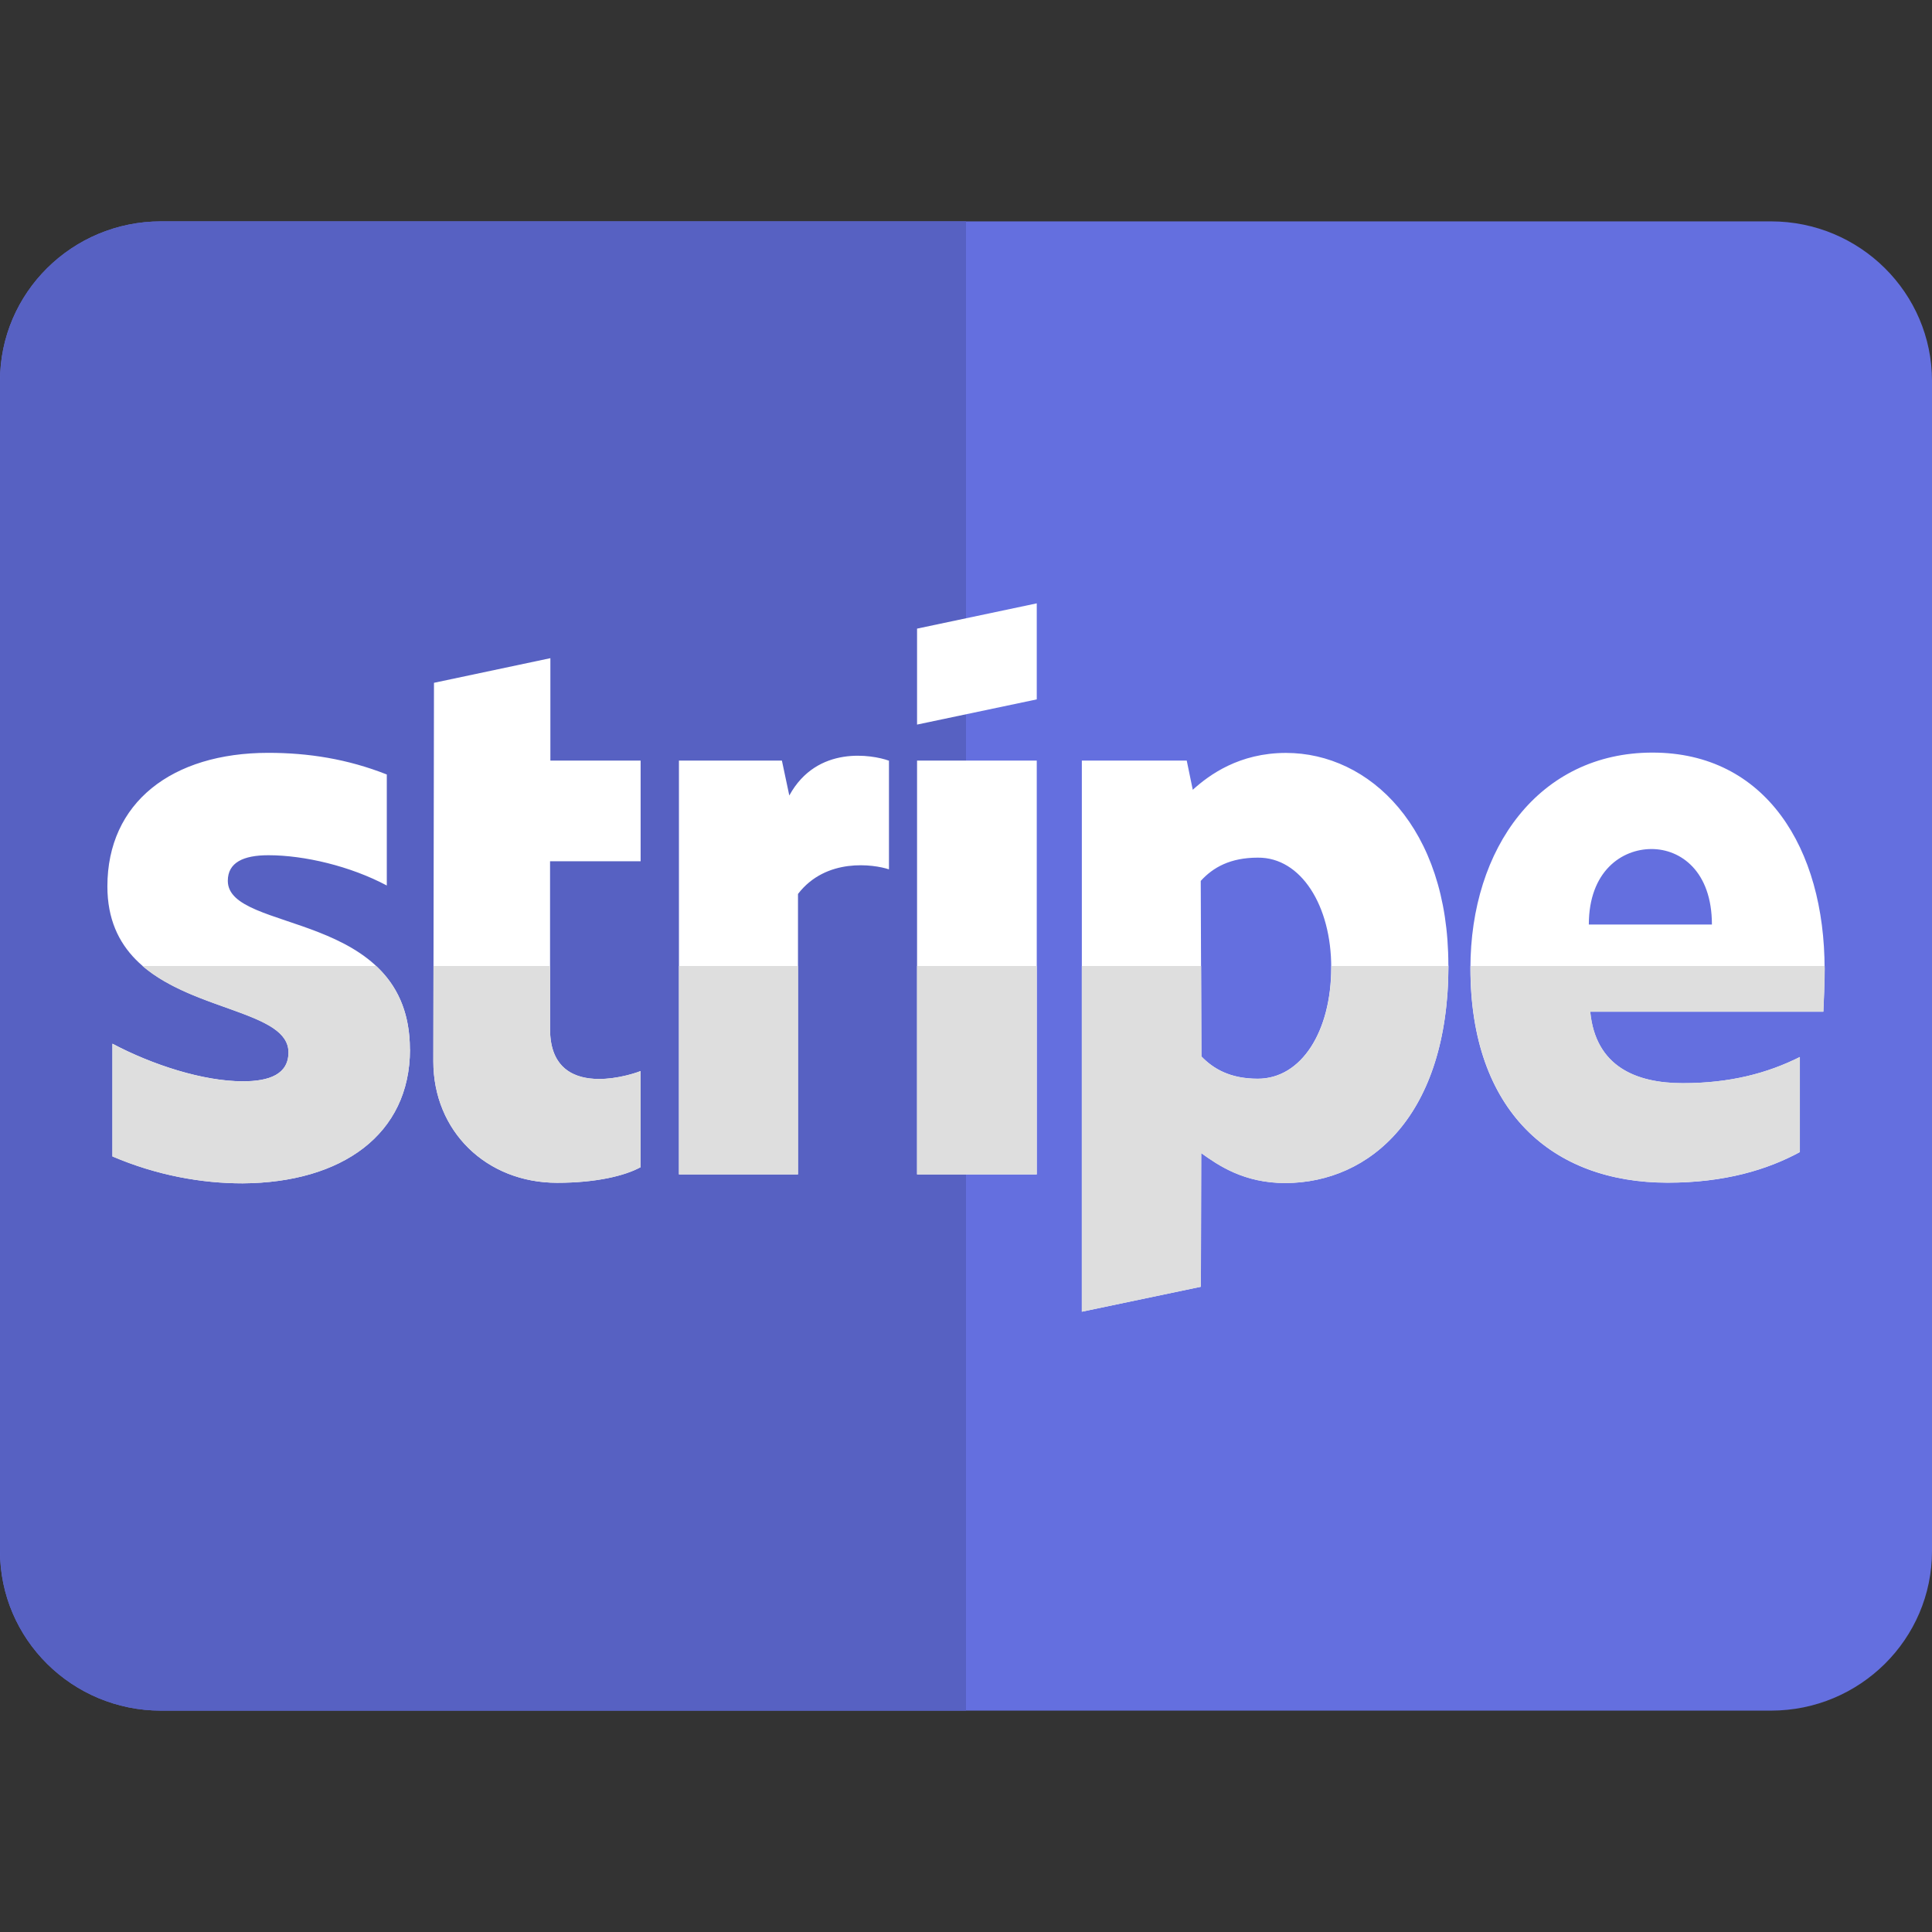 <svg xmlns="http://www.w3.org/2000/svg" enable-background="new 0 0 24 24" viewBox="0 0 24 24" id="cc-stripe">
  <rect x="0" y="0" width="24" height="24" fill="#333333" stroke="none"/>
  <path fill="#646FDF" d="M22,2.75H2c-1.104,0-2,0.888-2,1.982v14.536c0,1.094,0.896,1.982,2,1.982h20c1.104,0,2-0.888,2-1.982V4.732C24,3.638,23.104,2.75,22,2.75L22,2.75z"></path>
  <path fill="#5761C2" d="M12,2.75H2c-1.104,0-2,0.888-2,1.982v14.536c0,1.094,0.896,1.982,2,1.982h10V2.75L12,2.75z"></path>
  <path fill="#FFF" d="M3.014,14.7c-0.509,0-1.067-0.099-1.617-0.335v-1.4c0.5,0.265,1.129,0.467,1.621,0.467c0.329,0,0.566-0.088,0.566-0.36c0-0.702-2.25-0.438-2.25-2.061c0-1.04,0.8-1.659,2-1.659c0.492,0,0.98,0.075,1.471,0.269v1.379c-0.451-0.24-1.022-0.376-1.471-0.376c-0.312,0-0.504,0.091-0.504,0.318c0,0.661,2.262,0.347,2.262,2.095l0.001-0.001C5.093,14.093,4.247,14.692,3.014,14.7L3.014,14.7z M7.958,10.699H6.833v2.086c0,0.863,0.937,0.595,1.125,0.52v1.194c-0.196,0.107-0.554,0.194-1.037,0.194c-0.879,0-1.538-0.64-1.538-1.508l0.008-4.703l1.446-0.306v1.272h1.121V10.699L7.958,10.699z M11.042,10.799c-0.188-0.062-0.779-0.149-1.129,0.306v3.484H8.434V9.448h1.279l0.092,0.434c0.346-0.632,1.037-0.504,1.233-0.434h0.005V10.799L11.042,10.799z M12.879,14.589h-1.487V9.448h1.487V14.589L12.879,14.589z M12.879,8.688l-1.487,0.313V7.809l1.487-0.314V8.688L12.879,8.688z M15.968,14.696c-0.517,0-0.834-0.22-1.046-0.372l-0.004,1.66l-1.479,0.31V9.448h1.303l0.075,0.363c0.205-0.186,0.578-0.458,1.158-0.458c1.037,0,2.017,0.93,2.017,2.635h0.001C17.993,13.85,17.027,14.692,15.968,14.696L15.968,14.696z M22.65,12.568h-2.896c0.066,0.685,0.575,0.888,1.15,0.888c0.587,0,1.05-0.123,1.454-0.325v1.181c-0.404,0.219-0.933,0.38-1.642,0.38c-1.442,0-2.45-0.896-2.45-2.663c0-1.495,0.855-2.68,2.262-2.68c1.404,0,2.138,1.186,2.138,2.688C22.667,12.182,22.654,12.485,22.65,12.568L22.65,12.568z M15.625,10.654c-0.341,0-0.555,0.12-0.709,0.289l0.008,2.18c0.147,0.152,0.354,0.277,0.7,0.277c0.546,0,0.912-0.592,0.913-1.38C16.538,11.253,16.163,10.649,15.625,10.654L15.625,10.654z M20.516,10.547c-0.371,0-0.779,0.277-0.779,0.938h1.529C21.266,10.823,20.878,10.547,20.516,10.547L20.516,10.547z M20.516,10.547L20.516,10.547L20.516,10.547L20.516,10.547L20.516,10.547z"></path>
  <path fill="#DEDEDE" d="M4.672,12H1.77c0.654,0.563,1.813,0.569,1.813,1.073c0,0.272-0.237,0.36-0.566,0.36c-0.492,0-1.121-0.203-1.621-0.467v1.4C1.947,14.601,2.505,14.7,3.014,14.7c1.234-0.008,2.079-0.607,2.079-1.664l-0.001,0.001C5.092,12.557,4.921,12.232,4.672,12L4.672,12z M6.833,12H5.385l-0.002,1.185c0,0.867,0.659,1.508,1.538,1.508c0.484,0,0.842-0.086,1.037-0.194v-1.194c-0.08,0.031-0.295,0.098-0.516,0.098c-0.299,0-0.609-0.122-0.609-0.619V12L6.833,12z M9.913,12H8.434v2.589h1.479V12L9.913,12z M12.879,12h-1.487v2.589h1.487V12L12.879,12z M17.993,12h-1.455c0,0.007,0,0.014,0,0.021c0,0.788-0.367,1.38-0.913,1.38c-0.346,0-0.554-0.125-0.7-0.277L14.921,12h-1.482v4.295l1.479-0.31l0.004-1.66c0.213,0.152,0.529,0.372,1.046,0.372C17.024,14.692,17.989,13.854,17.993,12L17.993,12z M22.667,12h-4.4c0,0.01,0,0.019,0,0.028c0,1.767,1.008,2.663,2.45,2.663c0.708,0,1.238-0.161,1.642-0.38V13.13c-0.404,0.202-0.867,0.325-1.454,0.325c-0.575,0-1.084-0.202-1.15-0.888h2.896c0.004-0.083,0.017-0.387,0.017-0.532C22.667,12.024,22.667,12.012,22.667,12L22.667,12z"></path>
</svg>
